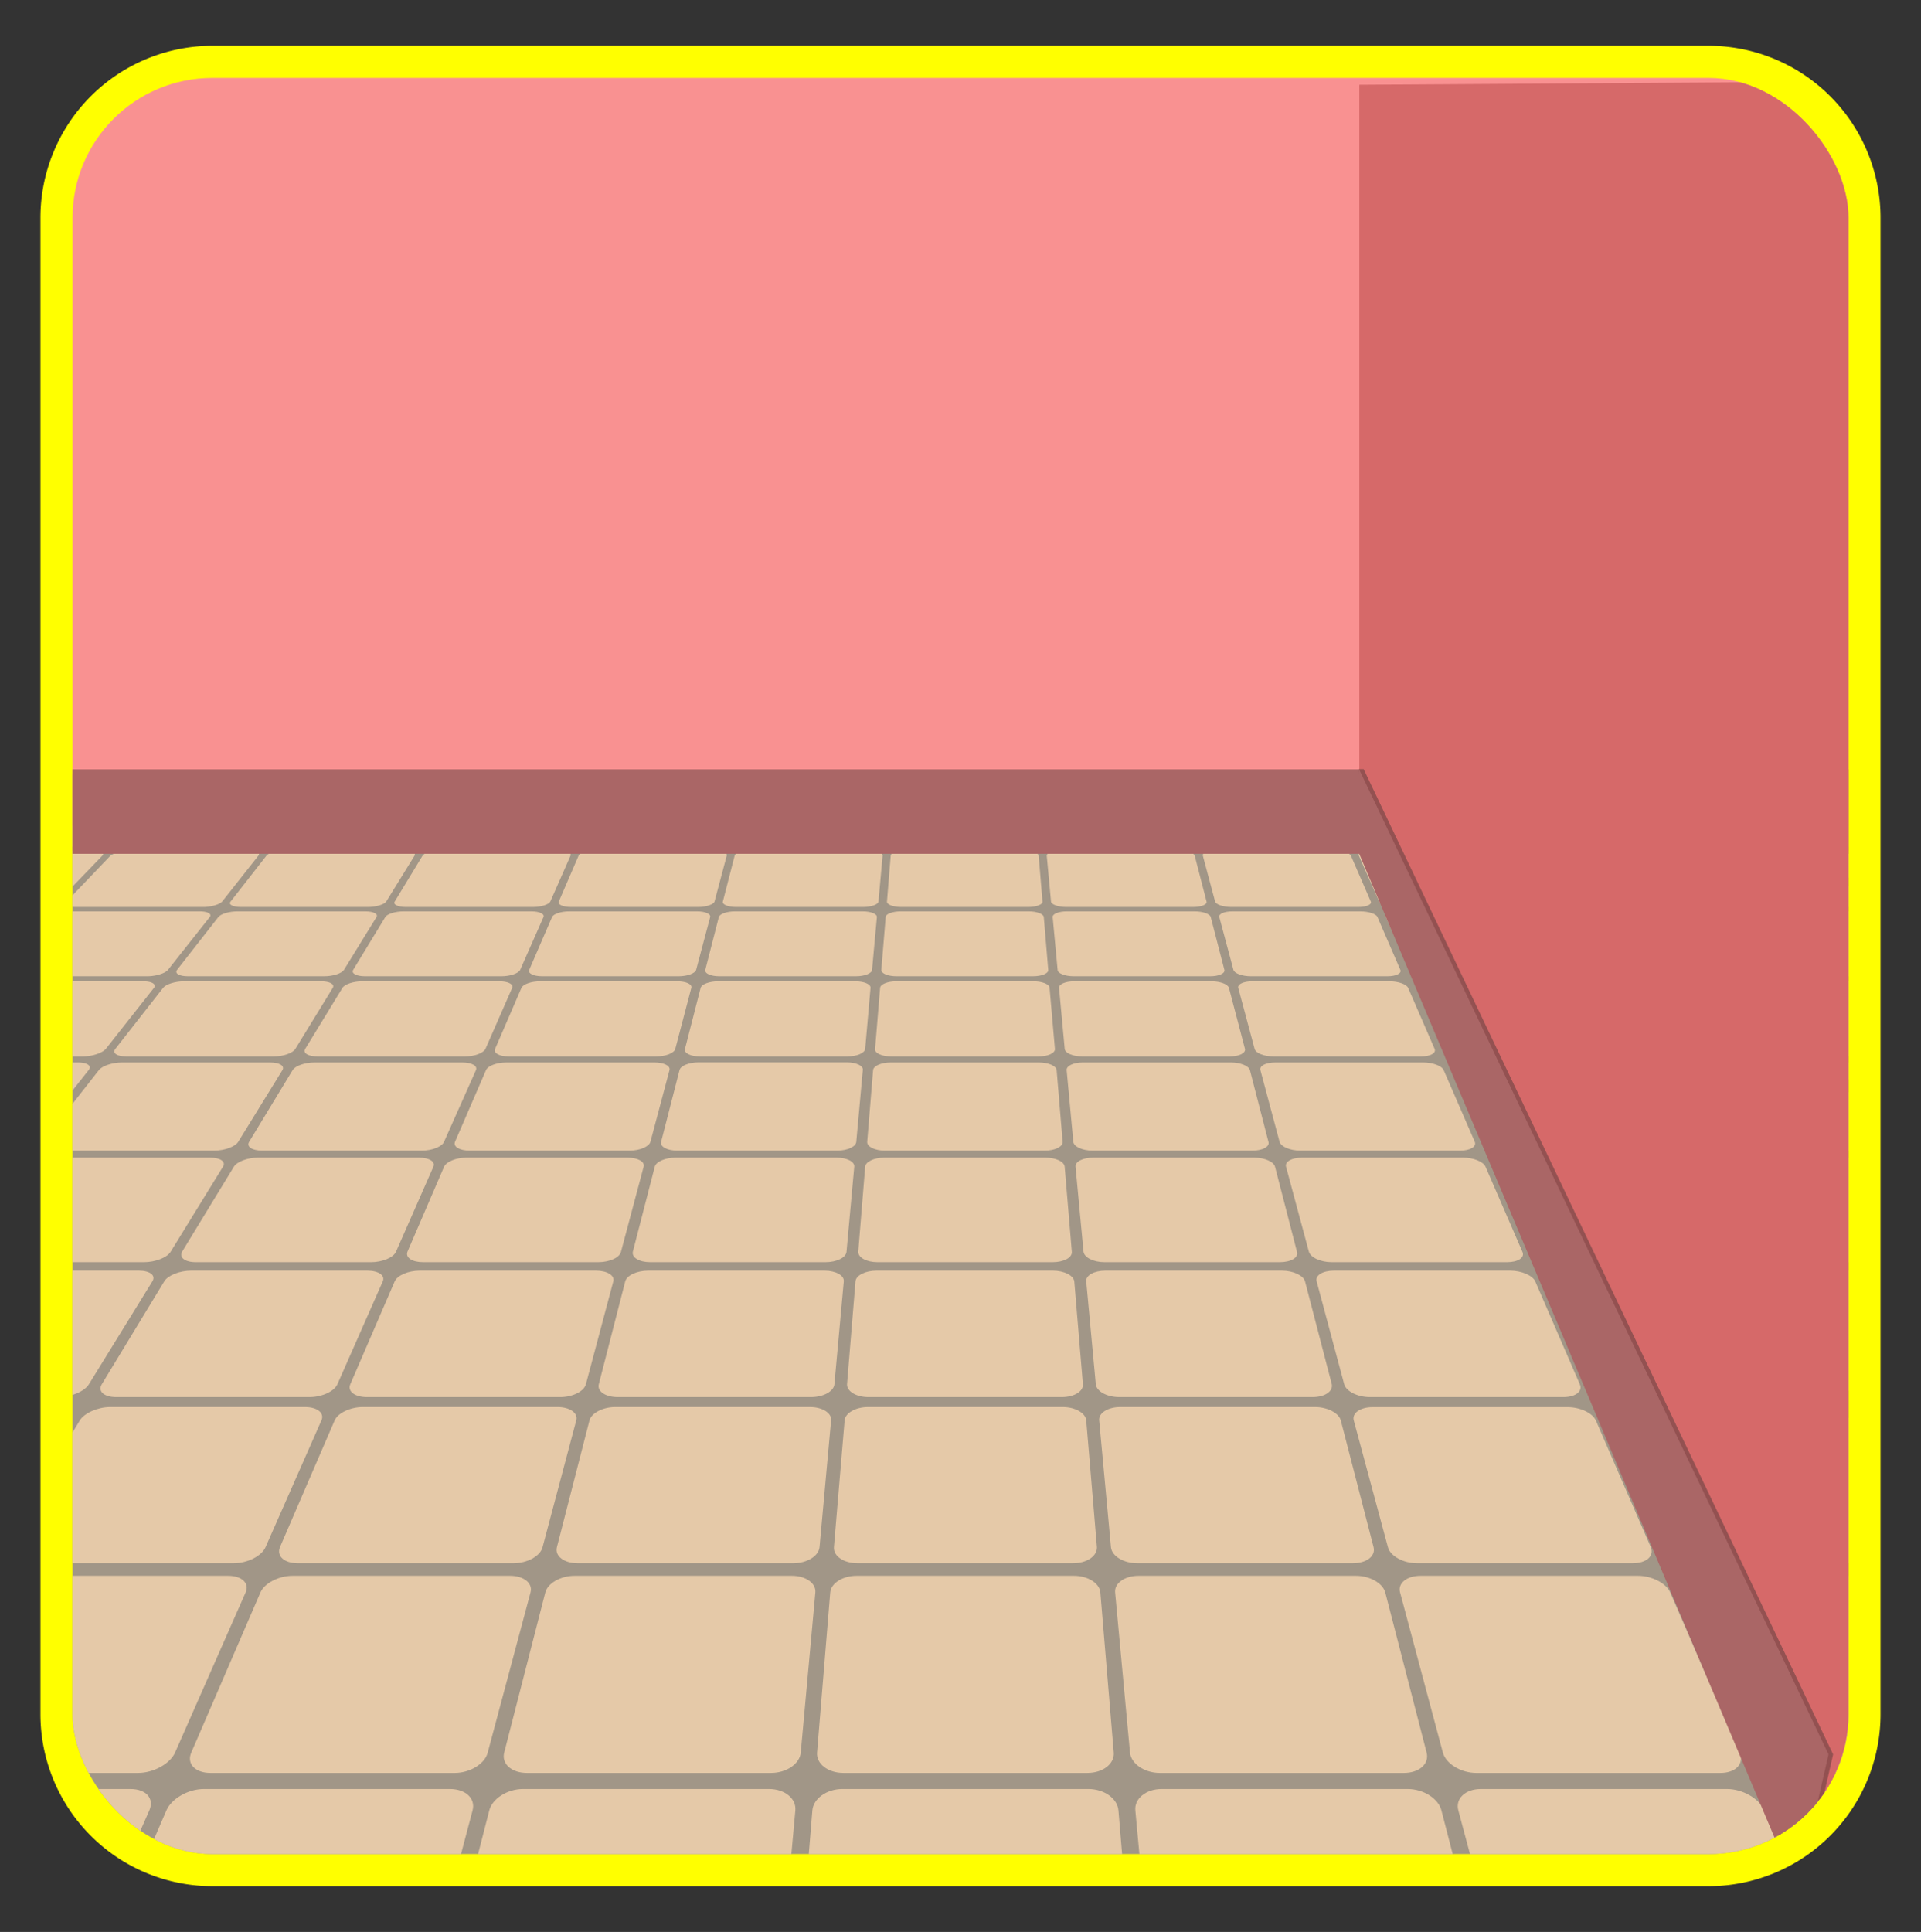 <svg id="Layer_1" data-name="Layer 1" xmlns="http://www.w3.org/2000/svg" xmlns:xlink="http://www.w3.org/1999/xlink" width="359" height="361" viewBox="0 0 359 361">
  <rect x="0" y="0" width="359" height="361" fill="#333333" stroke="none"/>
  <defs>
    <style>
      .cls-1 {
        fill: none;
      }

      .cls-2 {
        fill: #ff0;
      }

      .cls-3 {
        clip-path: url(#clip-path);
      }

      .cls-4 {
        clip-path: url(#clip-path-2);
      }

      .cls-5 {
        fill: #a19687;
      }

      .cls-6 {
        fill: #e5c9a8;
      }

      .cls-7 {
        fill: #f99191;
      }

      .cls-8 {
        fill: #a66;
      }

      .cls-9 {
        fill: #d66969;
      }

      .cls-10 {
        fill: #935151;
      }
    </style>
    <clipPath id="clip-path">
      <rect class="cls-1" x="13.56" y="14.56" width="331.89" height="331.89" rx="26.14"/>
    </clipPath>
    <clipPath id="clip-path-2">
      <rect class="cls-1" x="7.2" y="7.07" width="344.59" height="344.59"/>
    </clipPath>
  </defs>
  <g>
    <path class="cls-2" d="M39.7,8.56H319.3A32.14,32.14,0,0,1,351.44,40.7V320.3a32.15,32.15,0,0,1-32.15,32.15H39.7A32.15,32.15,0,0,1,7.56,320.3V40.7A32.15,32.15,0,0,1,39.7,8.56Z"/>
    <g class="cls-3">
      <g class="cls-4">
        <g>
          <polygon class="cls-5" points="769.75 388.22 -402.62 388.22 -48.15 144.73 415.29 144.73 769.75 388.22"/>
          <path class="cls-6" d="M-10.69,158.2H-33c-1.41,0-2-.42-1.36-.92l9.87-7.56A7,7,0,0,1-21,148.9h21c1.33,0,2,.36,1.47.82l-8.62,7.56A6.61,6.61,0,0,1-10.69,158.2Z"/>
          <path class="cls-6" d="M18.18,158.2H-4.09c-1.41,0-2.09-.42-1.52-.92l8.55-7.56a6.15,6.15,0,0,1,3.34-.82h21c1.33,0,2.05.36,1.61.82l-7.3,7.56A5.8,5.8,0,0,1,18.18,158.2Z"/>
          <path class="cls-6" d="M47.05,158.2H24.78c-1.41,0-2.16-.42-1.68-.92l7.24-7.56a5.37,5.37,0,0,1,3.19-.82h21c1.33,0,2.12.36,1.76.82l-6,7.56A5.11,5.11,0,0,1,47.05,158.2Z"/>
          <path class="cls-6" d="M75.93,158.2H53.66c-1.41,0-2.24-.42-1.84-.92l5.91-7.56a4.72,4.72,0,0,1,3.05-.82h21c1.34,0,2.19.36,1.91.82L79,157.28C78.73,157.78,77.34,158.2,75.93,158.2Z"/>
          <path class="cls-6" d="M104.8,158.2H82.53c-1.41,0-2.3-.42-2-.92l4.59-7.56c.28-.46,1.58-.82,2.91-.82h21c1.33,0,2.25.36,2,.82l-3.34,7.56C107.53,157.78,106.21,158.2,104.8,158.2Z"/>
          <path class="cls-6" d="M133.67,158.2H111.4c-1.41,0-2.37-.42-2.15-.92l3.26-7.56c.2-.46,1.43-.82,2.76-.82h21c1.33,0,2.31.36,2.19.82l-2,7.56C136.33,157.78,135.08,158.2,133.67,158.2Z"/>
          <path class="cls-6" d="M162.55,158.2H140.28c-1.41,0-2.45-.42-2.32-.92l1.94-7.56c.12-.46,1.29-.82,2.62-.82h21c1.33,0,2.37.36,2.33.82l-.69,7.56C165.14,157.78,164,158.2,162.55,158.2Z"/>
          <path class="cls-6" d="M191.42,158.2H169.15c-1.41,0-2.52-.42-2.48-.92l.62-7.56c0-.46,1.15-.82,2.48-.82h21c1.33,0,2.43.36,2.47.82l.64,7.56C193.94,157.78,192.83,158.2,191.42,158.2Z"/>
          <path class="cls-6" d="M220.29,158.2H198c-1.41,0-2.59-.42-2.63-.92l-.71-7.56c0-.46,1-.82,2.34-.82h21c1.33,0,2.51.36,2.62.82l2,7.56C222.74,157.78,221.7,158.2,220.29,158.2Z"/>
          <path class="cls-6" d="M249.17,158.2H226.9c-1.41,0-2.67-.42-2.8-.92l-2-7.56c-.13-.46.85-.82,2.19-.82h21c1.33,0,2.57.36,2.77.82l3.27,7.56C251.54,157.78,250.58,158.2,249.17,158.2Z"/>
          <path class="cls-6" d="M278,158.2H255.77c-1.41,0-2.73-.42-3-.92l-3.34-7.56c-.2-.46.71-.82,2-.82h21c1.33,0,2.63.36,2.91.82l4.6,7.56C280.34,157.78,279.45,158.2,278,158.2Z"/>
          <path class="cls-6" d="M306.91,158.2H284.64c-1.41,0-2.8-.42-3.11-.92l-4.67-7.56c-.28-.46.57-.82,1.9-.82h21a4.74,4.74,0,0,1,3.05.82l5.92,7.56C309.14,157.78,308.32,158.2,306.91,158.2Z"/>
          <path class="cls-6" d="M335.79,158.2H313.52a5.11,5.11,0,0,1-3.28-.92l-6-7.56c-.36-.46.43-.82,1.76-.82h21a5.43,5.43,0,0,1,3.2.82l7.24,7.56C338,157.78,337.2,158.2,335.79,158.2Z"/>
          <path class="cls-6" d="M364.66,158.2H342.39a5.86,5.86,0,0,1-3.44-.92l-7.31-7.56c-.44-.46.29-.82,1.62-.82h21a6.13,6.13,0,0,1,3.34.82l8.57,7.56C366.75,157.78,366.07,158.2,364.66,158.2Z"/>
          <path class="cls-6" d="M393.53,158.2H371.26a6.61,6.61,0,0,1-3.59-.92L359,149.72c-.52-.46.14-.82,1.47-.82h21a6.91,6.91,0,0,1,3.48.82l9.89,7.56C395.55,157.78,394.94,158.2,393.53,158.2Z"/>
          <path class="cls-6" d="M7.11,169.48H-16.68c-1.51,0-2.2-.47-1.55-1l9.73-8.6a6.54,6.54,0,0,1,3.61-.93H17.48c1.41,0,2.16.41,1.66.93l-8.3,8.6A6.21,6.21,0,0,1,7.11,169.48Z"/>
          <path class="cls-6" d="M38,169.48H14.16c-1.5,0-2.27-.47-1.73-1l8.23-8.6a5.74,5.74,0,0,1,3.45-.93H46.48c1.41,0,2.23.41,1.82.93l-6.79,8.6C41.05,169,39.46,169.48,38,169.48Z"/>
          <path class="cls-6" d="M68.8,169.48H45c-1.5,0-2.36-.47-1.91-1l6.72-8.6c.4-.52,1.87-.93,3.29-.93H75.48c1.41,0,2.3.41,2,.93l-5.3,8.6C71.82,169,70.31,169.48,68.8,169.48Z"/>
          <path class="cls-6" d="M99.65,169.48H75.86c-1.51,0-2.45-.47-2.1-1l5.22-8.6c.31-.52,1.71-.93,3.13-.93h22.36c1.42,0,2.38.41,2.16.93l-3.79,8.6C102.58,169,101.16,169.48,99.65,169.48Z"/>
          <path class="cls-6" d="M130.5,169.48H106.71c-1.51,0-2.53-.47-2.28-1l3.71-8.6c.22-.52,1.55-.93,3-.93h22.36c1.42,0,2.46.41,2.32.93l-2.29,8.6C133.35,169,132,169.48,130.5,169.48Z"/>
          <path class="cls-6" d="M161.34,169.48H137.55c-1.5,0-2.61-.47-2.46-1l2.21-8.6c.13-.52,1.39-.93,2.8-.93h22.37c1.42,0,2.53.41,2.48.93l-.78,8.6C164.11,169,162.85,169.48,161.34,169.48Z"/>
          <path class="cls-6" d="M192.19,169.48H168.4c-1.51,0-2.69-.47-2.64-1l.7-8.6c0-.52,1.23-.93,2.64-.93h22.37c1.41,0,2.6.41,2.64.93l.72,8.6C194.88,169,193.7,169.48,192.19,169.48Z"/>
          <path class="cls-6" d="M223,169.48H199.25c-1.51,0-2.78-.47-2.83-1l-.8-8.6c0-.52,1.07-.93,2.48-.93h22.37c1.41,0,2.67.41,2.8.93l2.22,8.6C225.64,169,224.54,169.48,223,169.48Z"/>
          <path class="cls-6" d="M253.88,169.48H230.09c-1.5,0-2.85-.47-3-1l-2.3-8.6c-.14-.52.89-.93,2.31-.93h22.36c1.42,0,2.75.41,3,.93l3.73,8.6C256.41,169,255.39,169.48,253.88,169.48Z"/>
          <path class="cls-6" d="M284.73,169.48H260.94c-1.51,0-2.94-.47-3.19-1l-3.8-8.6c-.23-.52.73-.93,2.15-.93h22.36c1.42,0,2.82.41,3.13.93l5.23,8.6C287.17,169,286.24,169.48,284.73,169.48Z"/>
          <path class="cls-6" d="M315.58,169.48H291.79c-1.51,0-3-.47-3.38-1l-5.3-8.6c-.32-.52.57-.93,2-.93h22.36c1.42,0,2.89.41,3.29.93l6.74,8.6C317.94,169,317.08,169.48,315.58,169.48Z"/>
          <path class="cls-6" d="M346.42,169.48H322.63c-1.5,0-3.1-.47-3.55-1l-6.81-8.6c-.41-.52.41-.93,1.82-.93h22.37a5.78,5.78,0,0,1,3.46.93l8.23,8.6C348.7,169,347.93,169.48,346.42,169.48Z"/>
          <path class="cls-6" d="M377.27,169.48H353.48a6.27,6.27,0,0,1-3.74-1l-8.31-8.6c-.5-.52.25-.93,1.66-.93h22.37a6.6,6.6,0,0,1,3.62.93l9.74,8.6C379.47,169,378.78,169.48,377.27,169.48Z"/>
          <path class="cls-6" d="M-5.59,182.42H-31.12c-1.62,0-2.32-.54-1.57-1.2l11.15-9.86a7.13,7.13,0,0,1,3.95-1.06H6.31c1.51,0,2.28.47,1.71,1.06l-9.52,9.86A6.72,6.72,0,0,1-5.59,182.42Z"/>
          <path class="cls-6" d="M27.52,182.42H2c-1.62,0-2.41-.54-1.78-1.2l9.43-9.86a6.17,6.17,0,0,1,3.76-1.06H37.3c1.51,0,2.36.47,1.9,1.06l-7.8,9.86C30.88,181.88,29.14,182.42,27.52,182.42Z"/>
          <path class="cls-6" d="M60.63,182.42H35.1c-1.62,0-2.51-.54-2-1.2l7.71-9.86c.46-.59,2-1.06,3.57-1.06h23.9c1.51,0,2.45.47,2.08,1.06l-6.07,9.86C63.89,181.88,62.25,182.42,60.63,182.42Z"/>
          <path class="cls-6" d="M93.74,182.42H68.21c-1.62,0-2.6-.54-2.2-1.2l6-9.86c.36-.59,1.87-1.06,3.39-1.06h23.9c1.51,0,2.53.47,2.27,1.06l-4.35,9.86C96.91,181.88,95.36,182.42,93.74,182.42Z"/>
          <path class="cls-6" d="M126.85,182.42H101.32c-1.62,0-2.7-.54-2.41-1.2l4.26-9.86c.25-.59,1.68-1.06,3.2-1.06h23.9c1.51,0,2.61.47,2.45,1.06l-2.62,9.86C129.92,181.88,128.47,182.42,126.85,182.42Z"/>
          <path class="cls-6" d="M160,182.42H134.43c-1.62,0-2.79-.54-2.62-1.2l2.53-9.86c.15-.59,1.5-1.06,3-1.06h23.9c1.51,0,2.69.47,2.64,1.06l-.9,9.86C162.94,181.88,161.58,182.42,160,182.42Z"/>
          <path class="cls-6" d="M193.07,182.42H167.54c-1.62,0-2.89-.54-2.83-1.2l.81-9.86c0-.59,1.31-1.06,2.82-1.06h23.91c1.51,0,2.77.47,2.82,1.06l.83,9.86C196,181.88,194.69,182.42,193.07,182.42Z"/>
          <path class="cls-6" d="M226.18,182.42H200.65c-1.62,0-3-.54-3-1.2l-.92-9.86c-.05-.59,1.13-1.06,2.64-1.06h23.9c1.52,0,2.87.47,3,1.06l2.55,9.86C229,181.88,227.8,182.42,226.18,182.42Z"/>
          <path class="cls-6" d="M259.29,182.42H233.76c-1.62,0-3.08-.54-3.25-1.2l-2.64-9.86c-.16-.59.94-1.06,2.45-1.06h23.9c1.52,0,3,.47,3.21,1.06l4.27,9.86C262,181.88,260.91,182.42,259.29,182.42Z"/>
          <path class="cls-6" d="M292.4,182.42H266.87c-1.62,0-3.17-.54-3.46-1.2L259,171.36c-.26-.59.76-1.06,2.27-1.06h23.9c1.52,0,3,.47,3.39,1.06l6,9.86C295,181.88,294,182.42,292.4,182.42Z"/>
          <path class="cls-6" d="M325.51,182.42H300c-1.62,0-3.27-.54-3.67-1.2l-6.09-9.86c-.37-.59.57-1.06,2.08-1.06h23.9c1.52,0,3.11.47,3.58,1.06l7.72,9.86C328,181.88,327.13,182.42,325.51,182.42Z"/>
          <path class="cls-6" d="M358.62,182.42H333.08c-1.61,0-3.35-.54-3.87-1.2l-7.82-9.86c-.46-.59.39-1.06,1.9-1.06h23.9a6.19,6.19,0,0,1,3.76,1.06l9.45,9.86C361,181.88,360.24,182.42,358.62,182.42Z"/>
          <path class="cls-6" d="M391.73,182.42H366.19a6.71,6.71,0,0,1-4.08-1.2l-9.54-9.86c-.57-.59.2-1.06,1.71-1.06h23.9a7.13,7.13,0,0,1,3.95,1.06l11.17,9.86C394.05,181.88,393.35,182.42,391.73,182.42Z"/>
          <path class="cls-6" d="M15.44,197.41H-12.12c-1.74,0-2.56-.63-1.82-1.4L-3,184.59a6.67,6.67,0,0,1,4.11-1.23H26.77c1.62,0,2.51.55,2,1.23l-9,11.42C19.1,196.78,17.19,197.41,15.44,197.41Z"/>
          <path class="cls-6" d="M51.17,197.41H23.61c-1.74,0-2.66-.63-2.06-1.4l8.93-11.42c.53-.68,2.27-1.23,3.9-1.23H60c1.63,0,2.61.55,2.19,1.23l-7,11.42C54.72,196.78,52.92,197.41,51.17,197.41Z"/>
          <path class="cls-6" d="M86.9,197.41H59.35c-1.75,0-2.78-.63-2.32-1.4L64,184.59c.41-.68,2.06-1.23,3.68-1.23H93.32c1.62,0,2.7.55,2.4,1.23l-5,11.42C90.34,196.78,88.65,197.41,86.9,197.41Z"/>
          <path class="cls-6" d="M122.63,197.41H95.08c-1.75,0-2.89-.63-2.56-1.4l4.93-11.42c.3-.68,1.85-1.23,3.48-1.23h25.66c1.62,0,2.8.55,2.61,1.23l-3,11.42C126,196.78,124.38,197.41,122.63,197.41Z"/>
          <path class="cls-6" d="M158.36,197.41H130.81c-1.75,0-3-.63-2.8-1.4l2.93-11.42c.18-.68,1.64-1.23,3.26-1.23h25.66c1.63,0,2.89.55,2.83,1.23l-1,11.42C161.58,196.78,160.11,197.41,158.36,197.41Z"/>
          <path class="cls-6" d="M194.1,197.41H166.54c-1.75,0-3.11-.63-3-1.4l.94-11.42c.06-.68,1.42-1.23,3-1.23h25.67c1.62,0,3,.55,3,1.23l1,11.42C197.2,196.78,195.84,197.41,194.1,197.41Z"/>
          <path class="cls-6" d="M229.83,197.41H202.27c-1.75,0-3.22-.63-3.29-1.4l-1.06-11.42c-.06-.68,1.2-1.23,2.83-1.23h25.66c1.63,0,3.08.55,3.26,1.23l3,11.42C232.82,196.78,231.57,197.41,229.83,197.41Z"/>
          <path class="cls-6" d="M265.56,197.41H238c-1.75,0-3.33-.63-3.53-1.4l-3.06-11.42c-.18-.68,1-1.23,2.61-1.23h25.66c1.63,0,3.18.55,3.48,1.23L268.11,196C268.44,196.78,267.3,197.41,265.56,197.41Z"/>
          <path class="cls-6" d="M301.29,197.41H273.73c-1.74,0-3.44-.63-3.78-1.4l-5.05-11.42c-.3-.68.77-1.23,2.4-1.23H293c1.62,0,3.27.55,3.69,1.23l7,11.42C304.07,196.78,303,197.41,301.29,197.41Z"/>
          <path class="cls-6" d="M337,197.41H309.46c-1.74,0-3.55-.63-4-1.4l-7.05-11.42c-.42-.68.55-1.23,2.18-1.23h25.66c1.63,0,3.37.55,3.91,1.23L339.08,196C339.69,196.78,338.76,197.41,337,197.41Z"/>
          <path class="cls-6" d="M372.75,197.41H345.19c-1.74,0-3.65-.63-4.26-1.4l-9.06-11.42c-.53-.68.35-1.23,2-1.23h25.67a6.67,6.67,0,0,1,4.11,1.23L374.57,196C375.31,196.78,374.49,197.41,372.75,197.41Z"/>
          <path class="cls-6" d="M1.28,215H-28.65c-1.89,0-2.72-.74-1.85-1.65l12.81-13.39a7.24,7.24,0,0,1,4.54-1.43H14.56c1.75,0,2.67.63,2,1.43L6,213.33C5.3,214.24,3.18,215,1.28,215Z"/>
          <path class="cls-6" d="M40.08,215H10.16c-1.9,0-2.86-.74-2.15-1.65l10.47-13.39c.62-.8,2.54-1.43,4.3-1.43h27.7c1.76,0,2.78.63,2.3,1.43l-8.25,13.39C44,214.24,42,215,40.08,215Z"/>
          <path class="cls-6" d="M78.89,215H49c-1.9,0-3-.74-2.43-1.65l8.12-13.39c.48-.8,2.29-1.43,4.05-1.43H86.4c1.76,0,2.9.63,2.55,1.43L83,213.33C82.64,214.24,80.78,215,78.89,215Z"/>
          <path class="cls-6" d="M117.69,215H87.76c-1.89,0-3.11-.74-2.72-1.65l5.79-13.39c.34-.8,2-1.43,3.79-1.43h27.71c1.75,0,3,.63,2.79,1.43l-3.56,13.39C121.32,214.24,119.58,215,117.69,215Z"/>
          <path class="cls-6" d="M156.49,215H126.56c-1.89,0-3.24-.74-3-1.65L127,199.94c.2-.8,1.79-1.43,3.54-1.43h27.71c1.75,0,3.12.63,3,1.43l-1.22,13.39C160,214.24,158.39,215,156.49,215Z"/>
          <path class="cls-6" d="M195.29,215H165.37c-1.9,0-3.37-.74-3.3-1.65l1.1-13.39c.07-.8,1.54-1.43,3.29-1.43h27.71c1.75,0,3.23.63,3.3,1.43l1.12,13.39C198.66,214.24,197.19,215,195.29,215Z"/>
          <path class="cls-6" d="M234.1,215H204.17c-1.89,0-3.5-.74-3.58-1.65l-1.25-13.39c-.07-.8,1.29-1.43,3-1.43h27.7c1.76,0,3.34.63,3.55,1.43l3.46,13.39C237.34,214.24,236,215,234.1,215Z"/>
          <path class="cls-6" d="M272.9,215H243c-1.89,0-3.63-.74-3.87-1.65l-3.58-13.39c-.22-.8,1-1.43,2.79-1.43H266c1.76,0,3.46.63,3.8,1.43l5.81,13.39C276,214.24,274.79,215,272.9,215Z"/>
          <path class="cls-6" d="M311.7,215H281.78c-1.9,0-3.76-.74-4.16-1.65l-5.93-13.39c-.35-.8.79-1.43,2.54-1.43h27.71c1.75,0,3.56.63,4,1.43l8.15,13.39C314.68,214.24,313.6,215,311.7,215Z"/>
          <path class="cls-6" d="M350.5,215H320.58c-1.9,0-3.89-.74-4.45-1.65l-8.27-13.39c-.49-.8.54-1.43,2.29-1.43h27.71c1.75,0,3.67.63,4.3,1.43l10.49,13.39C353.36,214.24,352.4,215,350.5,215Z"/>
          <path class="cls-6" d="M389.31,215H359.38c-1.89,0-4-.74-4.73-1.65L344,199.94c-.62-.8.29-1.43,2.05-1.43h27.7a7.27,7.27,0,0,1,4.55,1.43l12.83,13.39C392,214.24,391.2,215,389.31,215Z"/>
          <path class="cls-6" d="M-15.54,235.85H-48.29c-2.07,0-2.9-.88-1.86-2L-34.93,218a8,8,0,0,1,5.07-1.69H.24c1.91,0,2.85.75,2.11,1.69l-12.58,15.92C-11.09,235-13.47,235.85-15.54,235.85Z"/>
          <path class="cls-6" d="M26.91,235.85H-5.83c-2.08,0-3.06-.88-2.22-2L4.39,218c.74-.94,2.87-1.69,4.78-1.69h30.1c1.9,0,3,.75,2.41,1.69l-9.8,15.92C31.21,235,29,235.85,26.91,235.85Z"/>
          <path class="cls-6" d="M69.36,235.85H36.62c-2.07,0-3.22-.88-2.56-2L43.72,218c.57-.94,2.57-1.69,4.48-1.69H78.3c1.9,0,3.12.75,2.7,1.69l-7,15.92C73.51,235,71.43,235.85,69.36,235.85Z"/>
          <path class="cls-6" d="M111.81,235.85H79.07c-2.07,0-3.37-.88-2.9-2L83,218c.41-.94,2.28-1.69,4.18-1.69h30.11c1.9,0,3.25.75,3,1.69l-4.24,15.92C115.8,235,113.89,235.85,111.81,235.85Z"/>
          <path class="cls-6" d="M154.27,235.85H121.52c-2.07,0-3.52-.88-3.24-2L122.37,218c.24-.94,2-1.69,3.88-1.69h30.1c1.91,0,3.39.75,3.3,1.69l-1.45,15.92C158.1,235,156.34,235.85,154.27,235.85Z"/>
          <path class="cls-6" d="M196.72,235.85H164c-2.08,0-3.68-.88-3.6-2L161.69,218c.08-.94,1.69-1.69,3.59-1.69h30.1c1.91,0,3.52.75,3.59,1.69l1.34,15.92C200.4,235,198.79,235.85,196.72,235.85Z"/>
          <path class="cls-6" d="M239.17,235.85H206.43c-2.07,0-3.84-.88-3.94-2L201,218c-.09-.94,1.38-1.69,3.29-1.69h30.1c1.91,0,3.65.75,3.89,1.69l4.11,15.92C242.7,235,241.24,235.85,239.17,235.85Z"/>
          <path class="cls-6" d="M281.62,235.85H248.88c-2.07,0-4-.88-4.28-2L240.34,218c-.25-.94,1.09-1.69,3-1.69h30.1c1.9,0,3.78.75,4.18,1.69l6.9,15.92C285,235,283.7,235.85,281.62,235.85Z"/>
          <path class="cls-6" d="M324.08,235.85H291.33c-2.07,0-4.14-.88-4.62-2l-7-15.92c-.41-.94.8-1.69,2.71-1.69h30.1c1.9,0,3.91.75,4.48,1.69l9.68,15.92C327.29,235,326.15,235.85,324.08,235.85Z"/>
          <path class="cls-6" d="M366.53,235.85H333.79c-2.08,0-4.3-.88-5-2L319,218c-.58-.94.5-1.69,2.4-1.69H351.5c1.9,0,4,.75,4.77,1.69l12.47,15.92C369.59,235,368.6,235.85,366.53,235.85Z"/>
          <path class="cls-6" d="M409,235.85H376.24c-2.07,0-4.46-.88-5.32-2L358.31,218c-.74-.94.21-1.69,2.11-1.69h30.1A8.05,8.05,0,0,1,395.6,218l15.25,15.92C411.89,235,411.05,235.85,409,235.85Z"/>
          <path class="cls-6" d="M11,261.06H-25.14c-2.29,0-3.3-1.08-2.27-2.4l15-19.23c.88-1.13,3.28-2,5.36-2h33c2.09,0,3.22.9,2.53,2L16.62,258.66C15.81,260,13.29,261.06,11,261.06Z"/>
          <path class="cls-6" d="M57.86,261.06H21.72c-2.29,0-3.49-1.08-2.69-2.4L30.7,239.43c.68-1.13,2.92-2,5-2H68.66c2.08,0,3.37.9,2.88,2l-8.48,19.23C62.48,260,60.15,261.06,57.86,261.06Z"/>
          <path class="cls-6" d="M104.72,261.06H68.58c-2.29,0-3.68-1.08-3.11-2.4l8.3-19.23c.49-1.13,2.57-2,4.66-2h32.95c2.08,0,3.54.9,3.24,2l-5.12,19.23C109.15,260,107,261.06,104.72,261.06Z"/>
          <path class="cls-6" d="M151.58,261.06H115.44c-2.29,0-3.87-1.08-3.53-2.4l4.94-19.23c.29-1.13,2.21-2,4.3-2H154.1c2.09,0,3.7.9,3.59,2l-1.75,19.23C155.82,260,153.87,261.06,151.58,261.06Z"/>
          <path class="cls-6" d="M198.44,261.06H162.3c-2.29,0-4.06-1.08-4-2.4l1.58-19.23c.09-1.13,1.86-2,3.94-2h32.95c2.09,0,3.86.9,4,2l1.61,19.23C202.49,260,200.73,261.06,198.44,261.06Z"/>
          <path class="cls-6" d="M245.3,261.06H209.16c-2.29,0-4.25-1.08-4.37-2.4L203,239.43c-.11-1.13,1.5-2,3.59-2h33c2.08,0,4,.9,4.3,2l5,19.23C249.16,260,247.59,261.06,245.3,261.06Z"/>
          <path class="cls-6" d="M292.16,261.06H256c-2.29,0-4.43-1.08-4.79-2.4l-5.15-19.23c-.3-1.13,1.15-2,3.24-2h32.95c2.09,0,4.17.9,4.66,2l8.33,19.23C295.83,260,294.45,261.06,292.16,261.06Z"/>
          <path class="cls-6" d="M339,261.06H302.88c-2.29,0-4.62-1.08-5.21-2.4l-8.51-19.23c-.5-1.13.8-2,2.88-2H325c2.09,0,4.33.9,5,2l11.7,19.23C342.51,260,341.31,261.06,339,261.06Z"/>
          <path class="cls-6" d="M385.88,261.06H349.74c-2.29,0-4.81-1.08-5.63-2.4l-11.87-19.23c-.69-1.13.44-2,2.52-2h32.95c2.09,0,4.49.9,5.37,2l15.06,19.23C389.18,260,388.17,261.06,385.88,261.06Z"/>
          <path class="cls-6" d="M-8.6,292.1H-48.93c-2.55,0-3.57-1.34-2.29-3l18.53-23.7c1.07-1.37,3.8-2.48,6.1-2.48H9.81c2.3,0,3.49,1.11,2.65,2.48l-14.6,23.7C-3.15,290.76-6,292.1-8.6,292.1Z"/>
          <path class="cls-6" d="M43.69,292.1H3.36c-2.55,0-3.81-1.34-2.81-3l14.38-23.7c.83-1.37,3.37-2.48,5.67-2.48H57c2.3,0,3.68,1.11,3.08,2.48l-10.45,23.7C48.91,290.76,46.24,292.1,43.69,292.1Z"/>
          <path class="cls-6" d="M96,292.1H55.65c-2.55,0-4-1.34-3.33-3l10.23-23.7c.59-1.37,2.94-2.48,5.24-2.48h36.4c2.3,0,3.88,1.11,3.51,2.48l-6.3,23.7C101,290.76,98.53,292.1,96,292.1Z"/>
          <path class="cls-6" d="M148.27,292.1H107.94c-2.55,0-4.28-1.34-3.86-3l6.09-23.7c.36-1.37,2.51-2.48,4.81-2.48h36.4c2.3,0,4.07,1.11,3.94,2.48l-2.16,23.7C153,290.76,150.82,292.1,148.27,292.1Z"/>
          <path class="cls-6" d="M200.56,292.1H160.23c-2.55,0-4.51-1.34-4.38-3l2-23.7c.11-1.37,2.07-2.48,4.37-2.48h36.4c2.3,0,4.26,1.11,4.38,2.48l2,23.7C205.07,290.76,203.11,292.1,200.56,292.1Z"/>
          <path class="cls-6" d="M252.85,292.1H212.52c-2.56,0-4.75-1.34-4.9-3l-2.2-23.7c-.13-1.37,1.64-2.48,3.94-2.48h36.4c2.3,0,4.45,1.11,4.81,2.48l6.13,23.7C257.12,290.76,255.4,292.1,252.85,292.1Z"/>
          <path class="cls-6" d="M305.13,292.1H264.81c-2.56,0-5-1.34-5.43-3L253,265.42c-.37-1.37,1.21-2.48,3.51-2.48H293c2.3,0,4.65,1.11,5.24,2.48l10.27,23.7C309.18,290.76,307.69,292.1,305.13,292.1Z"/>
          <path class="cls-6" d="M357.42,292.1H317.1c-2.56,0-5.22-1.34-6-3l-10.49-23.7c-.6-1.37.78-2.48,3.08-2.48h36.4c2.3,0,4.84,1.11,5.67,2.48l14.42,23.7C361.23,290.76,360,292.1,357.42,292.1Z"/>
          <path class="cls-6" d="M409.71,292.1H369.38c-2.55,0-5.45-1.34-6.46-3l-14.63-23.7c-.85-1.37.34-2.48,2.64-2.48h36.4c2.3,0,5,1.11,6.11,2.48L412,289.12C413.28,290.76,412.27,292.1,409.71,292.1Z"/>
          <path class="cls-6" d="M25.81,331.29H-19.8c-2.89,0-4.19-1.72-2.92-3.81l18.16-29.93c1-1.72,4-3.1,6.53-3.1H42.62c2.57,0,4.05,1.38,3.29,3.1L32.72,327.48C31.8,329.57,28.7,331.29,25.81,331.29Z"/>
          <path class="cls-6" d="M85,331.29H39.34c-2.89,0-4.49-1.72-3.59-3.81l12.93-29.93c.74-1.72,3.42-3.1,6-3.1H95.32c2.57,0,4.29,1.38,3.83,3.1l-8,29.93C90.64,329.57,87.84,331.29,85,331.29Z"/>
          <path class="cls-6" d="M144.09,331.29H98.48c-2.89,0-4.79-1.72-4.25-3.81l7.69-29.93c.44-1.72,2.88-3.1,5.45-3.1H148c2.57,0,4.53,1.38,4.38,3.1l-2.73,29.93C149.48,329.57,147,331.29,144.09,331.29Z"/>
          <path class="cls-6" d="M203.23,331.29H157.62c-2.89,0-5.09-1.72-4.92-3.81l2.46-29.93c.14-1.72,2.34-3.1,4.91-3.1h40.65c2.57,0,4.77,1.38,4.92,3.1l2.5,29.93C208.32,329.57,206.12,331.29,203.23,331.29Z"/>
          <path class="cls-6" d="M262.37,331.29H216.76c-2.89,0-5.39-1.72-5.58-3.81l-2.78-29.93c-.16-1.72,1.8-3.1,4.37-3.1h40.65c2.57,0,5,1.38,5.46,3.1l7.73,29.93C267.16,329.57,265.26,331.29,262.37,331.29Z"/>
          <path class="cls-6" d="M321.51,331.29H275.9c-2.89,0-5.69-1.72-6.25-3.81l-8-29.93c-.46-1.72,1.26-3.1,3.83-3.1h40.65c2.57,0,5.25,1.38,6,3.1l13,29.93C326,329.57,324.4,331.29,321.51,331.29Z"/>
          <path class="cls-6" d="M380.65,331.29H335c-2.89,0-6-1.72-6.92-3.81l-13.24-29.93c-.76-1.72.72-3.1,3.29-3.1h40.65c2.57,0,5.49,1.38,6.54,3.1l18.2,29.93C384.84,329.57,383.54,331.29,380.65,331.29Z"/>
          <path class="cls-6" d="M2.54,382.29H-49.95c-3.33,0-4.64-2.28-3-5l23.66-39c1.33-2.2,4.77-4,7.68-4h46c2.91,0,4.49,1.77,3.52,4l-17.19,39C9.56,380,5.86,382.29,2.54,382.29Z"/>
          <path class="cls-6" d="M70.59,382.29H18.1c-3.32,0-5-2.28-3.84-5l16.84-39c.95-2.2,4.07-4,7-4h46c2.92,0,4.81,1.77,4.22,4L78,377.25C77.22,380,73.92,382.29,70.59,382.29Z"/>
          <path class="cls-6" d="M138.65,382.29H86.16c-3.32,0-5.43-2.28-4.72-5l10-39c.56-2.2,3.38-4,6.29-4h46c2.91,0,5.11,1.77,4.91,4l-3.55,39C144.88,380,142,382.29,138.65,382.29Z"/>
          <path class="cls-6" d="M206.71,382.29H154.22c-3.32,0-5.83-2.28-5.6-5l3.2-39c.18-2.2,2.68-4,5.6-4h46c2.91,0,5.42,1.77,5.6,4l3.27,39C212.54,380,210,382.29,206.71,382.29Z"/>
          <path class="cls-6" d="M274.77,382.29H222.28c-3.33,0-6.23-2.28-6.49-5l-3.61-39c-.21-2.2,2-4,4.9-4h46c2.92,0,5.73,1.77,6.3,4l10.08,39C280.2,380,278.09,382.29,274.77,382.29Z"/>
          <path class="cls-6" d="M342.83,382.29H290.34c-3.33,0-6.63-2.28-7.37-5l-10.43-39c-.59-2.2,1.3-4,4.21-4h46c2.91,0,6,1.77,7,4l16.9,39C347.86,380,346.15,382.29,342.83,382.29Z"/>
          <path class="cls-6" d="M410.89,382.29h-52.5c-3.32,0-7-2.28-8.24-5l-17.25-39c-1-2.2.6-4,3.52-4h46c2.92,0,6.35,1.77,7.69,4l23.72,39C415.52,380,414.21,382.29,410.89,382.29Z"/>
          <g>
            <rect class="cls-7" x="-83.55" y="-140.91" width="494.91" height="295.24"/>
            <rect class="cls-8" x="-83.55" y="143.75" width="494.91" height="15.79"/>
          </g>
        </g>
        <polygon class="cls-9" points="385.79 348.57 327.89 333.01 254.04 159.27 254.04 15.84 385.79 14.98 385.79 348.57"/>
      </g>
      <polygon class="cls-10" points="254.84 143.71 342.58 327.82 336.75 353.43 254.84 159.42 253.97 143.72 254.84 143.71"/>
      <polygon class="cls-8" points="253.97 143.71 341.72 327.82 335.88 353.43 253.97 159.42 253.97 143.71"/>
    </g>
  </g>
</svg>
